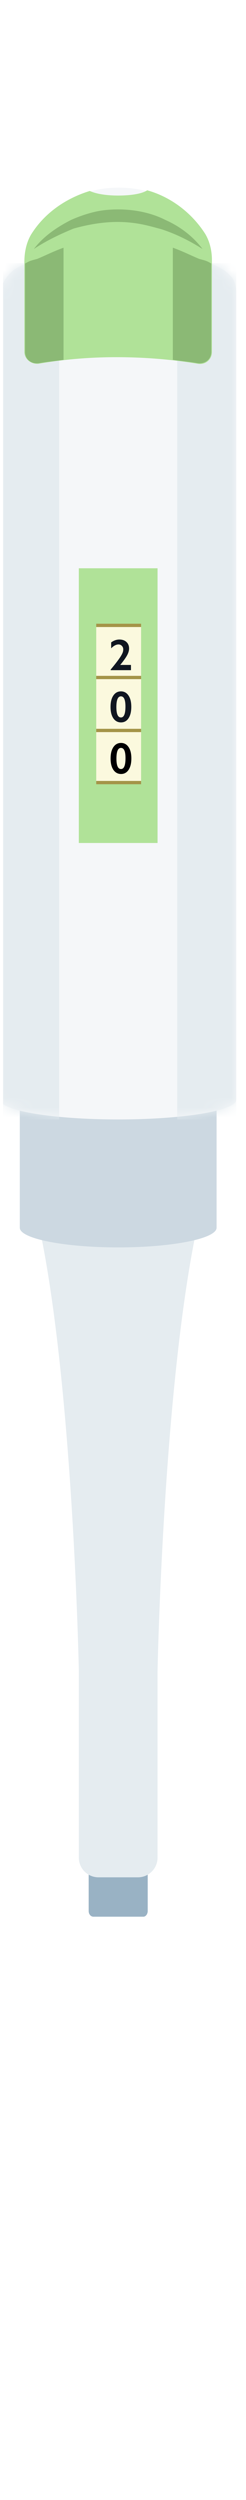 <svg width="25" height="254" viewBox="0 0 25 254" fill="none" xmlns="http://www.w3.org/2000/svg">
<g clip-path="url(#clip0)">
<g filter="url(#filter0_d)">
<path d="M14.582 192.737H9.493C9.225 192.737 9.011 192.483 9.011 192.165L9.011 184.737H15.011V192.165C15.011 192.483 14.796 192.737 14.582 192.737Z" fill="#99B2C4"/>
<path d="M4.011 122.737H12.011V167.737H8.011C8.011 167.737 7.439 138.937 4.011 122.737Z" fill="#E5ECF0"/>
<path d="M20.011 122.737H12.011V167.737H16.011C16.011 167.737 16.582 138.937 20.011 122.737Z" fill="#E5ECF0"/>
<path d="M8.011 127.737C8.011 125.528 9.802 123.737 12.011 123.737V123.737C14.22 123.737 16.011 125.528 16.011 127.737V186.737C16.011 187.841 15.115 188.737 14.011 188.737H10.011C8.906 188.737 8.011 187.841 8.011 186.737V127.737Z" fill="#E5ECF0"/>
<path fill-rule="evenodd" clip-rule="evenodd" d="M22.011 106.737H2.011L2.011 122.737C2.011 123.841 6.488 124.737 12.011 124.737C17.534 124.737 22.011 123.841 22.011 122.737L22.011 106.737Z" fill="#CCD8E1"/>
<path fill-rule="evenodd" clip-rule="evenodd" d="M24.008 109.69L24.008 27.737C24.008 26.329 23.253 25.643 22.019 25.04L17.631 22.895L12.078 20.282L5.907 23.231L2.068 25.04C0.765 25.643 0.011 26.85 0.011 28.257L0.011 109.737C0.011 110.841 5.383 111.737 12.011 111.737C18.638 111.737 24.011 110.841 24.011 109.737C24.011 109.721 24.01 109.706 24.008 109.69Z" fill="#F5F7F9"/>
<mask id="mask0" mask-type="alpha" maskUnits="userSpaceOnUse" x="0" y="20" width="25" height="92">
<path fill-rule="evenodd" clip-rule="evenodd" d="M24.008 109.69L24.008 27.737C24.008 26.329 23.253 25.643 22.019 25.04L17.631 22.895L12.078 20.282L5.907 23.231L2.068 25.04C0.765 25.643 0.011 26.85 0.011 28.257L0.011 109.737C0.011 110.841 5.383 111.737 12.011 111.737C18.638 111.737 24.011 110.841 24.011 109.737C24.011 109.721 24.01 109.706 24.008 109.69Z" fill="#F5F7F9"/>
</mask>
<g mask="url(#mask0)">
<rect x="0.011" y="24.737" width="6" height="87" fill="#E5ECF0"/>
<rect x="18.011" y="24.737" width="6" height="87" fill="#E5ECF0"/>
</g>
<path d="M12.077 20.684C14.652 20.684 16.739 19.874 16.739 18.875C16.739 17.876 14.652 17.065 12.077 17.065C9.502 17.065 7.415 17.876 7.415 18.875C7.415 19.874 9.502 20.684 12.077 20.684Z" fill="#F5F7F9"/>
<path d="M20.852 21.756C19.481 19.612 17.356 18.003 14.956 17.333C14.476 17.668 13.379 17.869 12.008 17.869C10.705 17.869 9.677 17.668 9.128 17.4C6.729 18.137 4.535 19.612 3.163 21.823C2.683 22.628 2.478 23.633 2.478 24.571L2.478 33.753C2.478 34.49 3.163 35.026 3.918 34.959C6.18 34.557 8.854 34.289 11.802 34.289C14.956 34.289 17.699 34.557 20.098 34.959C20.852 35.093 21.538 34.557 21.538 33.753L21.538 24.437C21.538 23.499 21.332 22.561 20.852 21.756Z" fill="#B0E298"/>
<path d="M3.442 23.298C4.402 22.024 5.773 21.086 7.213 20.349C7.967 20.014 8.721 19.746 9.544 19.545C10.367 19.344 11.19 19.277 12.012 19.277C13.658 19.277 15.372 19.612 16.812 20.349C18.32 21.019 19.623 22.024 20.583 23.298C19.212 22.427 17.84 21.756 16.4 21.287C15.646 21.086 14.961 20.885 14.206 20.751C13.452 20.617 12.698 20.55 11.944 20.55C10.435 20.55 8.927 20.818 7.487 21.22C6.185 21.756 4.745 22.427 3.442 23.298Z" fill="#8BB975"/>
<path d="M16.011 55.737H8.011L8.011 83.648H16.011L16.011 55.737Z" fill="#B0E298"/>
<path d="M14.339 61.37H9.78L9.78 77.595H14.339L14.339 61.37Z" fill="#FBF9DE"/>
<path d="M14.339 61.37H9.78V61.706H14.339V61.37Z" fill="#A49448"/>
<path d="M14.339 77.343H9.78V77.679H14.339V77.343Z" fill="#A49448"/>
<path d="M14.339 72.046H9.78V72.382H14.339V72.046Z" fill="#A49448"/>
<path d="M14.339 66.666H9.78V67.002H14.339V66.666Z" fill="#A49448"/>
<path d="M12.129 62.975C12.431 62.975 12.671 63.059 12.849 63.226C13.028 63.392 13.118 63.613 13.118 63.891C13.118 64.102 13.051 64.331 12.918 64.578C12.785 64.824 12.552 65.151 12.218 65.558H13.309V66.09H11.247V66.026C11.487 65.74 11.693 65.483 11.865 65.256C12.038 65.027 12.171 64.838 12.266 64.688C12.36 64.537 12.427 64.408 12.466 64.302C12.506 64.197 12.525 64.088 12.525 63.974C12.525 63.834 12.478 63.715 12.384 63.62C12.291 63.523 12.178 63.475 12.045 63.475C11.805 63.475 11.556 63.607 11.297 63.871V63.268C11.569 63.072 11.846 62.975 12.129 62.975Z" fill="#101620"/>
<path d="M12.293 68.243C12.615 68.243 12.87 68.384 13.059 68.664C13.249 68.944 13.344 69.327 13.344 69.813C13.344 70.303 13.25 70.69 13.063 70.974C12.876 71.257 12.621 71.398 12.298 71.398C11.97 71.398 11.71 71.258 11.518 70.978C11.328 70.696 11.233 70.311 11.233 69.822C11.233 69.335 11.328 68.95 11.518 68.668C11.708 68.385 11.966 68.243 12.293 68.243ZM11.826 69.84C11.826 70.543 11.982 70.894 12.293 70.894C12.597 70.894 12.749 70.524 12.749 69.785C12.749 69.093 12.595 68.748 12.289 68.748C11.98 68.748 11.826 69.112 11.826 69.84Z" fill="#101620"/>
<path d="M12.299 73.482C12.621 73.482 12.876 73.623 13.065 73.903C13.255 74.183 13.35 74.566 13.35 75.052C13.35 75.543 13.256 75.929 13.069 76.213C12.882 76.496 12.627 76.638 12.303 76.638C11.975 76.638 11.716 76.497 11.524 76.217C11.334 75.935 11.239 75.55 11.239 75.061C11.239 74.574 11.334 74.189 11.524 73.907C11.714 73.624 11.972 73.482 12.299 73.482ZM11.832 75.079C11.832 75.782 11.988 76.133 12.299 76.133C12.603 76.133 12.755 75.763 12.755 75.024C12.755 74.332 12.601 73.987 12.294 73.987C11.986 73.987 11.832 74.351 11.832 75.079Z" fill="black"/>
<path d="M21.472 24.772V33.753C21.472 34.49 20.855 35.026 20.032 34.892C19.278 34.758 18.455 34.691 17.564 34.557L17.564 23.164C18.661 23.566 19.278 23.901 20.238 24.303C20.992 24.504 20.992 24.504 21.472 24.772Z" fill="#8BB975"/>
<path d="M2.548 24.774L2.548 33.755C2.548 34.492 3.165 35.028 3.988 34.894C4.742 34.76 5.565 34.693 6.456 34.559L6.456 23.166C5.359 23.568 4.742 23.903 3.782 24.305C3.028 24.506 3.028 24.506 2.548 24.774Z" fill="#8BB975"/>
</g>
</g>
<defs>
<filter id="filter0_d" x="-2.989" y="-0.936" width="30.295" height="259" filterUnits="userSpaceOnUse" color-interpolation-filters="sRGB">
<feFlood flood-opacity="0" result="BackgroundImageFix"/>
<feColorMatrix in="SourceAlpha" type="matrix" values="0 0 0 0 0 0 0 0 0 0 0 0 0 0 0 0 0 0 127 0"/>
<feOffset dy="2"/>
<feGaussianBlur stdDeviation="1.5"/>
<feColorMatrix type="matrix" values="0 0 0 0 0 0 0 0 0 0 0 0 0 0 0 0 0 0 0.25 0"/>
<feBlend mode="normal" in2="BackgroundImageFix" result="effect1_dropShadow"/>
<feBlend mode="normal" in="SourceGraphic" in2="effect1_dropShadow" result="shape"/>
</filter>
<clipPath id="clip0">
<rect width="24" height="253" fill="white" transform="translate(0.306 0.064)"/>
</clipPath>
</defs>
</svg>
